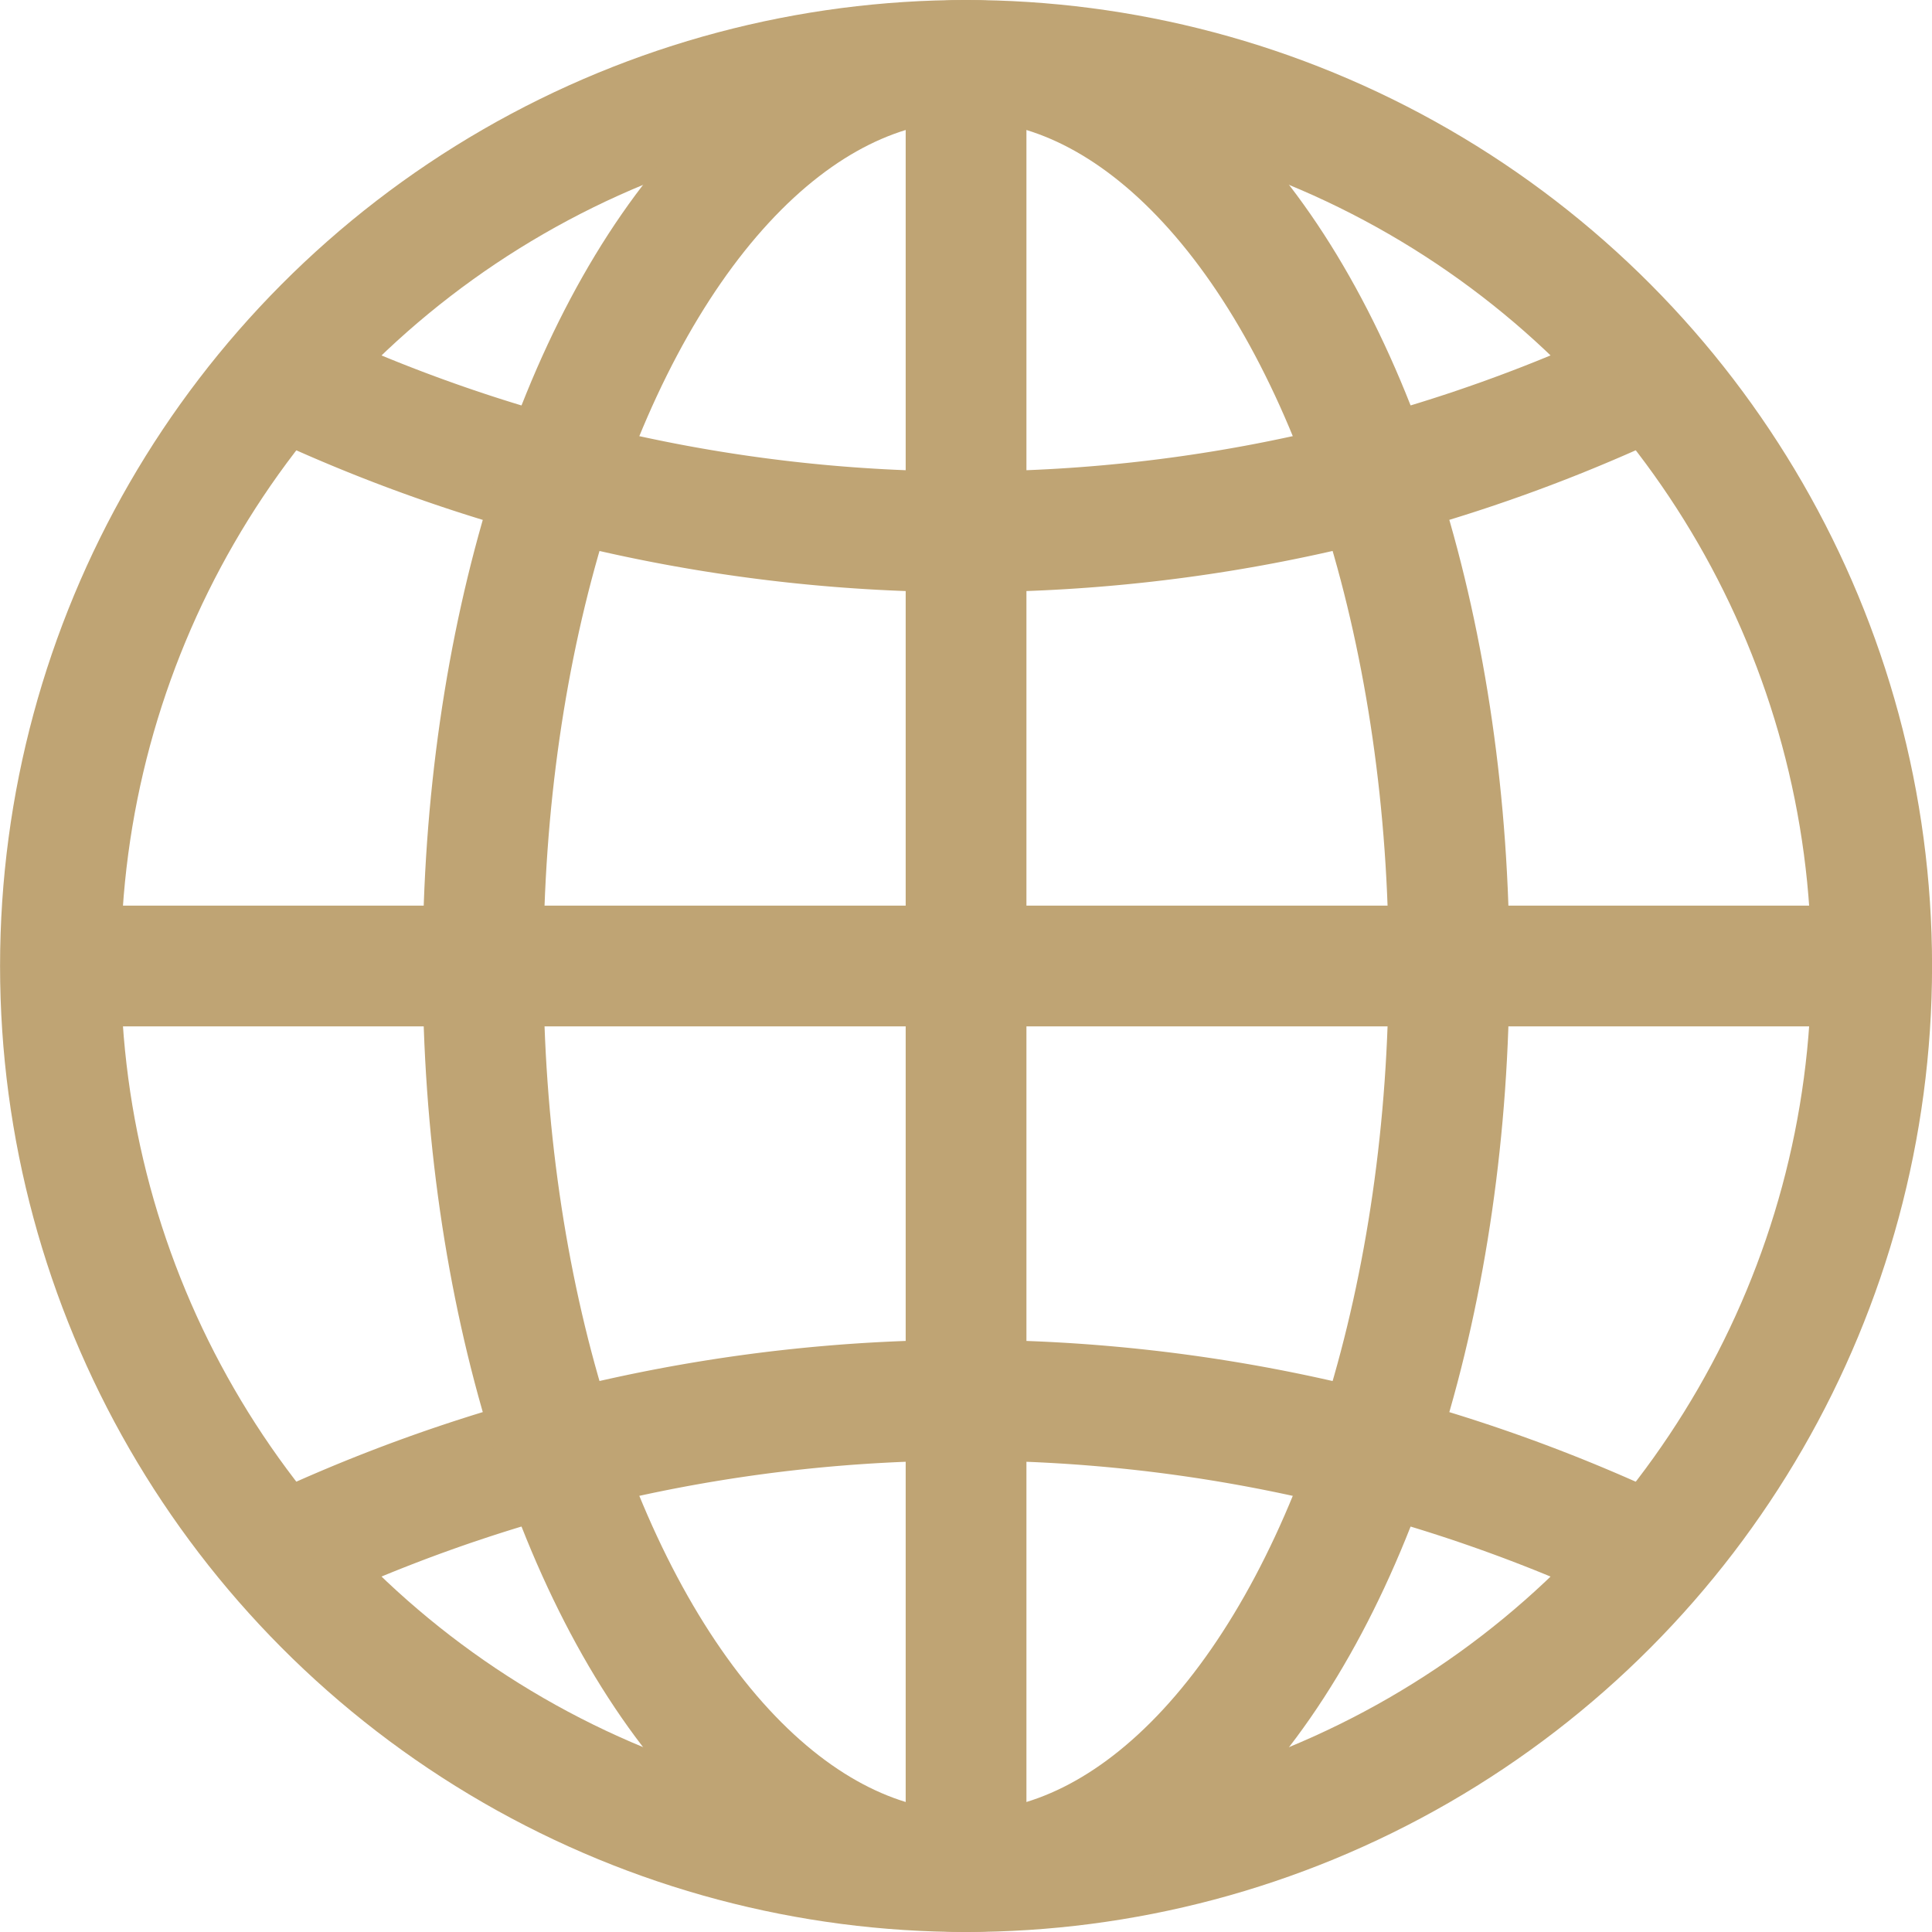 <svg xmlns="http://www.w3.org/2000/svg" width="32" height="32" viewBox="0 0 32 32">
  <g id="Group_593" data-name="Group 593" transform="translate(-120 -76)">
    <circle id="Ellipse_15" data-name="Ellipse 15" cx="15" cy="15" r="15" transform="translate(121.001 77)" fill="none" stroke="#bfa474" stroke-miterlimit="10" stroke-width="2"/>
    <path id="Path_8356" data-name="Path 8356" d="M125.07,87.627a26.358,26.358,0,0,0,21.86,0" transform="translate(0 -5.192)" fill="none" stroke="#bfa474" stroke-miterlimit="10" stroke-width="2"/>
    <path id="Path_8357" data-name="Path 8357" d="M146.93,114.373a26.358,26.358,0,0,0-21.86,0" transform="translate(0 -12.808)" fill="none" stroke="#bfa474" stroke-miterlimit="10" stroke-width="2"/>
    <ellipse id="Ellipse_16" data-name="Ellipse 16" cx="8" cy="15" rx="8" ry="15" transform="translate(128.001 77)" fill="none" stroke="#bfa474" stroke-miterlimit="10" stroke-width="2"/>
    <line id="Line_49" data-name="Line 49" x2="30" transform="translate(121.001 92)" fill="none" stroke="#bfa474" stroke-miterlimit="10" stroke-width="2"/>
    <line id="Line_50" data-name="Line 50" y2="30" transform="translate(136.001 77)" fill="none" stroke="#bfa474" stroke-miterlimit="10" stroke-width="2"/>
  </g>
</svg>
